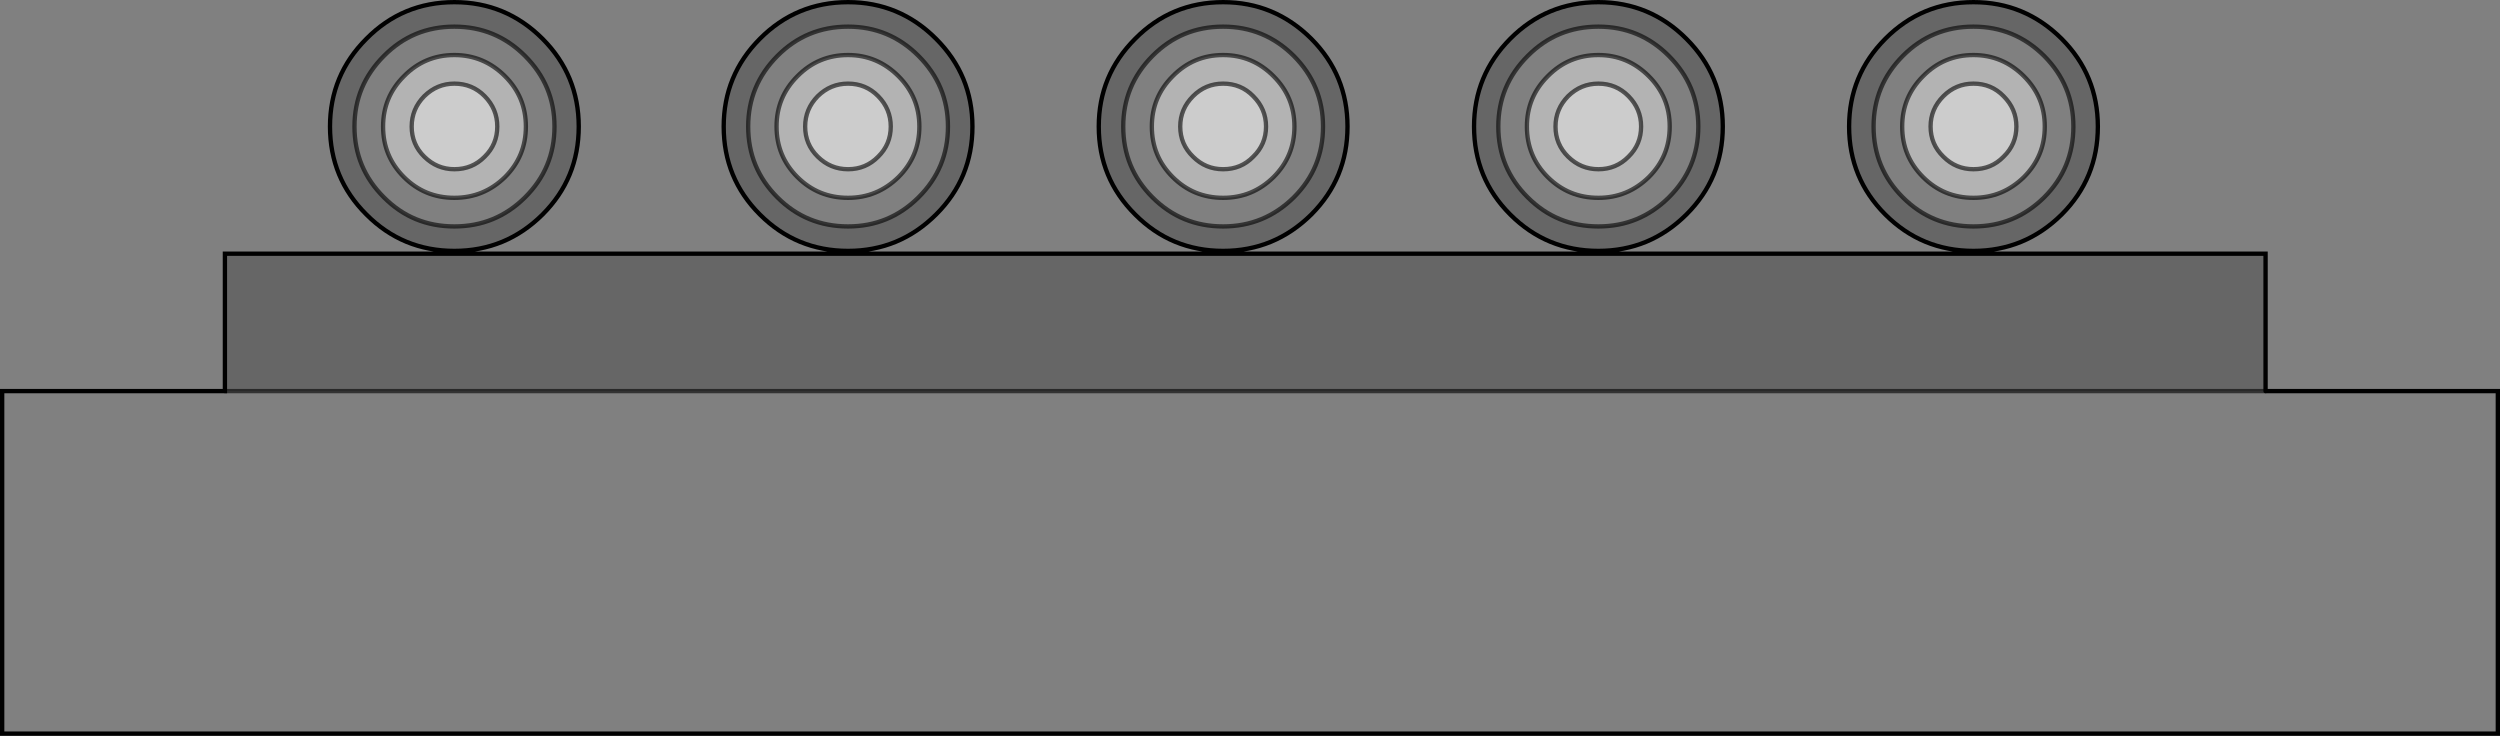 <?xml version="1.0" encoding="UTF-8" standalone="no"?>
<svg xmlns:xlink="http://www.w3.org/1999/xlink" height="169.8px" width="576.9px" xmlns="http://www.w3.org/2000/svg">
  <rect width="100%" height="100%" fill="#808080" stroke="none"/>
  <g transform="matrix(1.0, 0.0, 0.0, 1.0, 288.45, 84.9)">
    <path d="M68.7 -67.3 Q63.9 -62.5 63.9 -55.7 63.9 -48.85 68.7 -44.05 73.5 -39.25 80.4 -39.25 87.15 -39.25 92.05 -44.05 96.85 -48.85 96.85 -55.7 96.85 -62.5 92.05 -67.3 87.15 -72.2 80.4 -72.2 73.5 -72.2 68.7 -67.3 M64.1 -72.0 Q70.8 -78.75 80.4 -78.75 89.9 -78.75 96.65 -72.0 103.45 -65.2 103.45 -55.7 103.45 -46.1 96.65 -39.35 89.9 -32.65 80.4 -32.65 70.8 -32.65 64.1 -39.35 57.3 -46.1 57.3 -55.7 57.3 -65.2 64.1 -72.0 M10.25 -55.7 Q10.25 -62.5 5.45 -67.3 0.6 -72.2 -6.2 -72.2 -13.05 -72.2 -17.85 -67.3 -22.65 -62.5 -22.65 -55.7 -22.65 -48.85 -17.85 -44.05 -13.05 -39.25 -6.2 -39.25 0.6 -39.25 5.45 -44.05 10.25 -48.85 10.25 -55.7 M16.85 -55.7 Q16.85 -46.1 10.1 -39.35 3.3 -32.65 -6.2 -32.65 -15.8 -32.65 -22.5 -39.35 -29.25 -46.1 -29.25 -55.7 -29.25 -65.2 -22.5 -72.0 -15.8 -78.75 -6.2 -78.75 3.3 -78.75 10.1 -72.0 16.85 -65.2 16.85 -55.7 M155.3 -67.3 Q150.5 -62.5 150.5 -55.7 150.5 -48.85 155.3 -44.05 160.1 -39.25 166.95 -39.25 173.7 -39.25 178.6 -44.05 183.4 -48.85 183.4 -55.7 183.4 -62.5 178.6 -67.3 173.7 -72.2 166.95 -72.2 160.1 -72.2 155.3 -67.3 M150.65 -72.0 Q157.35 -78.75 166.95 -78.75 176.45 -78.75 183.25 -72.0 190.0 -65.2 190.0 -55.7 190.0 -46.1 183.25 -39.35 176.45 -32.65 166.95 -32.65 157.35 -32.65 150.65 -39.35 143.9 -46.1 143.9 -55.7 143.9 -65.2 150.65 -72.0 M234.35 5.35 L287.95 5.35 287.95 84.4 -287.95 84.4 -287.95 5.35 -236.55 5.35 234.35 5.35 M-183.6 -72.2 Q-190.45 -72.2 -195.25 -67.3 -200.05 -62.5 -200.05 -55.7 -200.05 -48.85 -195.25 -44.05 -190.45 -39.25 -183.6 -39.25 -176.8 -39.25 -171.9 -44.05 -167.1 -48.85 -167.1 -55.7 -167.1 -62.5 -171.9 -67.3 -176.8 -72.2 -183.6 -72.2 M-183.6 -78.75 Q-174.05 -78.75 -167.3 -72.0 -160.5 -65.2 -160.5 -55.7 -160.5 -46.1 -167.3 -39.35 -174.05 -32.65 -183.6 -32.65 -193.2 -32.65 -199.85 -39.35 -206.65 -46.1 -206.65 -55.7 -206.65 -65.2 -199.85 -72.0 -193.2 -78.75 -183.6 -78.75 M-109.05 -72.0 Q-102.35 -78.75 -92.75 -78.75 -83.25 -78.75 -76.5 -72.0 -69.7 -65.2 -69.7 -55.7 -69.7 -46.1 -76.5 -39.35 -83.25 -32.65 -92.75 -32.65 -102.35 -32.65 -109.05 -39.35 -115.8 -46.1 -115.8 -55.7 -115.8 -65.2 -109.05 -72.0 M-104.45 -67.3 Q-109.25 -62.5 -109.25 -55.7 -109.25 -48.85 -104.45 -44.05 -99.65 -39.25 -92.75 -39.25 -86.0 -39.25 -81.1 -44.05 -76.3 -48.85 -76.3 -55.7 -76.3 -62.5 -81.1 -67.3 -86.0 -72.2 -92.75 -72.2 -99.65 -72.2 -104.45 -67.3" fill="#ffffff" fill-opacity="0.0" fill-rule="evenodd" stroke="none"/>
    <path d="M73.4 -62.7 Q70.5 -59.75 70.5 -55.7 70.5 -51.6 73.4 -48.75 76.35 -45.85 80.4 -45.85 84.5 -45.85 87.35 -48.75 90.25 -51.6 90.25 -55.7 90.25 -59.75 87.35 -62.7 84.5 -65.6 80.4 -65.6 76.35 -65.6 73.4 -62.7 M68.7 -67.3 Q73.5 -72.2 80.4 -72.2 87.15 -72.2 92.05 -67.3 96.85 -62.5 96.85 -55.7 96.85 -48.85 92.05 -44.05 87.15 -39.25 80.4 -39.25 73.5 -39.25 68.7 -44.05 63.9 -48.85 63.9 -55.7 63.9 -62.5 68.7 -67.3 M3.7 -55.7 Q3.7 -59.75 0.75 -62.7 -2.05 -65.6 -6.2 -65.6 -10.25 -65.6 -13.15 -62.7 -16.1 -59.75 -16.1 -55.7 -16.1 -51.6 -13.15 -48.75 -10.25 -45.85 -6.2 -45.85 -2.05 -45.85 0.75 -48.75 3.7 -51.6 3.7 -55.7 M10.25 -55.7 Q10.25 -48.85 5.45 -44.05 0.6 -39.25 -6.2 -39.25 -13.05 -39.25 -17.85 -44.05 -22.65 -48.85 -22.65 -55.7 -22.65 -62.5 -17.85 -67.3 -13.05 -72.2 -6.2 -72.2 0.6 -72.2 5.45 -67.3 10.25 -62.5 10.25 -55.7 M155.3 -67.3 Q160.1 -72.2 166.95 -72.2 173.7 -72.2 178.6 -67.3 183.4 -62.5 183.4 -55.7 183.4 -48.85 178.6 -44.05 173.7 -39.25 166.95 -39.25 160.1 -39.25 155.3 -44.05 150.5 -48.85 150.5 -55.7 150.5 -62.5 155.3 -67.3 M160.0 -62.7 Q157.05 -59.75 157.05 -55.7 157.05 -51.6 160.0 -48.75 162.9 -45.85 166.95 -45.85 171.1 -45.85 173.9 -48.75 176.85 -51.6 176.85 -55.7 176.85 -59.75 173.9 -62.7 171.1 -65.6 166.95 -65.6 162.9 -65.6 160.0 -62.7 M-190.55 -62.7 Q-193.45 -59.75 -193.45 -55.7 -193.45 -51.6 -190.55 -48.75 -187.6 -45.85 -183.6 -45.85 -179.45 -45.85 -176.6 -48.75 -173.7 -51.6 -173.7 -55.7 -173.7 -59.75 -176.6 -62.7 -179.45 -65.6 -183.6 -65.6 -187.6 -65.6 -190.55 -62.7 M-183.6 -72.2 Q-176.8 -72.2 -171.9 -67.3 -167.1 -62.5 -167.1 -55.7 -167.1 -48.85 -171.9 -44.05 -176.8 -39.25 -183.6 -39.25 -190.45 -39.25 -195.25 -44.05 -200.05 -48.85 -200.05 -55.7 -200.05 -62.5 -195.25 -67.3 -190.45 -72.2 -183.6 -72.2 M-104.45 -67.3 Q-99.65 -72.2 -92.75 -72.2 -86.0 -72.2 -81.1 -67.3 -76.3 -62.5 -76.3 -55.7 -76.3 -48.85 -81.1 -44.05 -86.0 -39.25 -92.75 -39.25 -99.65 -39.25 -104.45 -44.05 -109.25 -48.85 -109.25 -55.7 -109.25 -62.5 -104.45 -67.3 M-92.75 -65.6 Q-96.8 -65.6 -99.75 -62.7 -102.65 -59.75 -102.65 -55.7 -102.65 -51.6 -99.75 -48.75 -96.8 -45.85 -92.75 -45.85 -88.65 -45.85 -85.8 -48.75 -82.9 -51.6 -82.9 -55.7 -82.9 -59.75 -85.8 -62.7 -88.65 -65.6 -92.75 -65.6" fill="#ffffff" fill-opacity="0.4" fill-rule="evenodd" stroke="none"/>
    <path d="M73.4 -62.7 Q76.35 -65.6 80.4 -65.6 84.5 -65.6 87.35 -62.7 90.25 -59.75 90.25 -55.7 90.25 -51.6 87.35 -48.75 84.5 -45.85 80.4 -45.85 76.35 -45.85 73.4 -48.75 70.5 -51.6 70.5 -55.7 70.5 -59.75 73.4 -62.7 M3.7 -55.7 Q3.7 -51.6 0.75 -48.75 -2.05 -45.85 -6.2 -45.85 -10.25 -45.85 -13.15 -48.75 -16.1 -51.6 -16.1 -55.7 -16.1 -59.75 -13.15 -62.7 -10.25 -65.6 -6.2 -65.6 -2.05 -65.6 0.75 -62.7 3.7 -59.75 3.7 -55.7 M160.0 -62.7 Q162.9 -65.6 166.95 -65.6 171.1 -65.6 173.9 -62.7 176.85 -59.75 176.85 -55.7 176.85 -51.6 173.9 -48.75 171.1 -45.85 166.95 -45.85 162.9 -45.85 160.0 -48.75 157.05 -51.6 157.05 -55.7 157.05 -59.75 160.0 -62.7 M-190.55 -62.7 Q-187.6 -65.6 -183.6 -65.6 -179.45 -65.6 -176.6 -62.7 -173.7 -59.75 -173.7 -55.7 -173.7 -51.6 -176.6 -48.75 -179.45 -45.85 -183.6 -45.85 -187.6 -45.85 -190.55 -48.75 -193.45 -51.6 -193.45 -55.7 -193.45 -59.75 -190.55 -62.7 M-92.75 -65.6 Q-88.65 -65.6 -85.8 -62.7 -82.9 -59.75 -82.9 -55.7 -82.9 -51.6 -85.8 -48.75 -88.65 -45.85 -92.75 -45.85 -96.8 -45.85 -99.75 -48.75 -102.65 -51.6 -102.65 -55.7 -102.65 -59.75 -99.75 -62.7 -96.8 -65.6 -92.75 -65.6" fill="#ffffff" fill-opacity="0.6" fill-rule="evenodd" stroke="none"/>
    <path d="M64.1 -72.0 Q57.3 -65.2 57.3 -55.7 57.3 -46.1 64.1 -39.35 70.8 -32.65 80.4 -32.65 89.9 -32.65 96.65 -39.35 103.45 -46.1 103.45 -55.7 103.45 -65.2 96.65 -72.0 89.9 -78.75 80.4 -78.75 70.8 -78.75 64.1 -72.0 M60.05 -75.95 Q68.45 -84.4 80.4 -84.4 92.25 -84.4 100.7 -75.95 109.1 -67.55 109.1 -55.7 109.1 -43.75 100.7 -35.4 92.25 -27.0 80.4 -27.0 68.45 -27.0 60.05 -35.4 51.7 -43.75 51.7 -55.7 51.7 -67.55 60.05 -75.95 M16.85 -55.7 Q16.85 -65.2 10.1 -72.0 3.3 -78.75 -6.2 -78.75 -15.8 -78.75 -22.5 -72.0 -29.25 -65.2 -29.25 -55.7 -29.25 -46.1 -22.5 -39.35 -15.8 -32.65 -6.2 -32.65 3.3 -32.65 10.1 -39.35 16.85 -46.1 16.85 -55.7 M22.5 -55.7 Q22.5 -43.75 14.15 -35.4 5.65 -27.0 -6.2 -27.0 -18.15 -27.0 -26.5 -35.4 -34.9 -43.75 -34.9 -55.7 -34.9 -67.55 -26.5 -75.95 -18.15 -84.4 -6.2 -84.4 5.65 -84.4 14.15 -75.95 22.5 -67.55 22.5 -55.7 M150.65 -72.0 Q143.9 -65.2 143.9 -55.7 143.9 -46.1 150.65 -39.35 157.35 -32.65 166.95 -32.65 176.45 -32.65 183.25 -39.35 190.0 -46.1 190.0 -55.7 190.0 -65.2 183.25 -72.0 176.45 -78.75 166.95 -78.75 157.35 -78.75 150.65 -72.0 M146.6 -75.95 Q155.0 -84.4 166.95 -84.4 178.8 -84.4 187.3 -75.95 195.65 -67.55 195.65 -55.7 195.65 -43.75 187.3 -35.4 178.8 -27.0 166.95 -27.0 155.0 -27.0 146.6 -35.4 138.25 -43.75 138.25 -55.7 138.25 -67.55 146.6 -75.95 M-236.55 5.35 L-236.55 -26.35 234.35 -26.35 234.35 5.35 -236.55 5.35 M-163.25 -75.95 Q-154.9 -67.55 -154.9 -55.7 -154.9 -43.75 -163.25 -35.4 -171.7 -27.0 -183.6 -27.0 -195.55 -27.0 -203.9 -35.4 -212.3 -43.75 -212.3 -55.7 -212.3 -67.55 -203.9 -75.95 -195.55 -84.4 -183.6 -84.4 -171.7 -84.4 -163.25 -75.95 M-109.05 -72.0 Q-115.8 -65.2 -115.8 -55.7 -115.8 -46.1 -109.05 -39.35 -102.35 -32.65 -92.75 -32.65 -83.25 -32.65 -76.5 -39.35 -69.7 -46.1 -69.7 -55.7 -69.7 -65.2 -76.5 -72.0 -83.25 -78.75 -92.75 -78.75 -102.35 -78.75 -109.05 -72.0 M-183.6 -78.75 Q-193.2 -78.75 -199.85 -72.0 -206.65 -65.2 -206.65 -55.7 -206.65 -46.1 -199.85 -39.35 -193.2 -32.65 -183.6 -32.65 -174.05 -32.65 -167.3 -39.35 -160.5 -46.1 -160.5 -55.7 -160.5 -65.2 -167.3 -72.0 -174.05 -78.75 -183.6 -78.75 M-113.1 -75.95 Q-104.7 -84.4 -92.75 -84.4 -80.9 -84.4 -72.45 -75.95 -64.05 -67.55 -64.05 -55.7 -64.05 -43.75 -72.45 -35.4 -80.9 -27.0 -92.75 -27.0 -104.7 -27.0 -113.1 -35.4 -121.45 -43.75 -121.45 -55.7 -121.45 -67.55 -113.1 -75.95" fill="#000000" fill-opacity="0.2" fill-rule="evenodd" stroke="none"/>
    <path d="M60.05 -75.95 Q68.45 -84.4 80.4 -84.4 92.25 -84.4 100.7 -75.95 109.1 -67.55 109.1 -55.7 109.1 -43.75 100.7 -35.4 92.25 -27.0 80.4 -27.0 68.45 -27.0 60.05 -35.4 51.7 -43.75 51.7 -55.7 51.7 -67.55 60.05 -75.95 M22.5 -55.7 Q22.5 -43.75 14.15 -35.4 5.65 -27.0 -6.2 -27.0 -18.15 -27.0 -26.5 -35.4 -34.9 -43.75 -34.9 -55.7 -34.9 -67.55 -26.5 -75.95 -18.15 -84.4 -6.2 -84.4 5.65 -84.4 14.15 -75.95 22.5 -67.55 22.5 -55.7 M146.6 -75.95 Q155.0 -84.4 166.95 -84.4 178.8 -84.4 187.3 -75.95 195.65 -67.55 195.65 -55.7 195.65 -43.75 187.3 -35.4 178.8 -27.0 166.95 -27.0 155.0 -27.0 146.6 -35.4 138.25 -43.75 138.25 -55.7 138.25 -67.55 146.6 -75.95 M234.35 5.35 L287.95 5.35 287.95 84.4 -287.95 84.4 -287.95 5.35 -236.55 5.35 -236.55 -26.35 234.35 -26.35 234.35 5.35 M-163.25 -75.95 Q-154.9 -67.55 -154.9 -55.7 -154.9 -43.75 -163.25 -35.4 -171.7 -27.0 -183.6 -27.0 -195.55 -27.0 -203.9 -35.4 -212.3 -43.75 -212.3 -55.7 -212.3 -67.55 -203.9 -75.95 -195.55 -84.4 -183.6 -84.4 -171.7 -84.4 -163.25 -75.95 M-113.1 -75.95 Q-104.7 -84.4 -92.75 -84.4 -80.9 -84.4 -72.45 -75.95 -64.05 -67.55 -64.05 -55.7 -64.05 -43.75 -72.45 -35.4 -80.9 -27.0 -92.75 -27.0 -104.7 -27.0 -113.1 -35.4 -121.45 -43.75 -121.45 -55.7 -121.45 -67.55 -113.1 -75.95" fill="none" stroke="#000000" stroke-linecap="round" stroke-linejoin="miter-clip" stroke-miterlimit="4.0" stroke-width="1.0"/>
    <path d="M73.4 -62.7 Q76.35 -65.6 80.4 -65.6 84.5 -65.6 87.35 -62.7 90.25 -59.75 90.25 -55.7 90.25 -51.6 87.35 -48.75 84.5 -45.85 80.4 -45.85 76.35 -45.85 73.4 -48.75 70.5 -51.6 70.5 -55.7 70.5 -59.75 73.4 -62.7 M68.7 -67.3 Q73.5 -72.2 80.4 -72.2 87.15 -72.2 92.05 -67.3 96.85 -62.5 96.85 -55.7 96.85 -48.85 92.05 -44.05 87.15 -39.25 80.4 -39.25 73.5 -39.25 68.7 -44.05 63.9 -48.85 63.9 -55.7 63.9 -62.5 68.7 -67.3 M64.1 -72.0 Q70.8 -78.75 80.4 -78.75 89.9 -78.75 96.65 -72.0 103.45 -65.2 103.45 -55.7 103.45 -46.1 96.65 -39.35 89.9 -32.65 80.4 -32.65 70.8 -32.65 64.1 -39.35 57.3 -46.1 57.3 -55.7 57.3 -65.2 64.1 -72.0 M3.7 -55.7 Q3.7 -51.6 0.75 -48.75 -2.05 -45.85 -6.2 -45.85 -10.25 -45.85 -13.15 -48.75 -16.1 -51.6 -16.1 -55.7 -16.1 -59.75 -13.15 -62.7 -10.25 -65.6 -6.2 -65.6 -2.05 -65.6 0.75 -62.7 3.7 -59.75 3.7 -55.7 M10.25 -55.7 Q10.25 -48.85 5.45 -44.05 0.6 -39.25 -6.2 -39.25 -13.05 -39.25 -17.85 -44.05 -22.65 -48.85 -22.65 -55.7 -22.65 -62.5 -17.85 -67.3 -13.05 -72.2 -6.2 -72.2 0.6 -72.2 5.45 -67.3 10.25 -62.5 10.25 -55.7 M16.85 -55.7 Q16.85 -46.1 10.1 -39.35 3.3 -32.65 -6.2 -32.65 -15.8 -32.65 -22.5 -39.35 -29.25 -46.1 -29.25 -55.7 -29.25 -65.2 -22.5 -72.0 -15.8 -78.75 -6.2 -78.75 3.3 -78.75 10.1 -72.0 16.85 -65.2 16.85 -55.7 M155.3 -67.3 Q160.1 -72.2 166.95 -72.2 173.7 -72.2 178.6 -67.3 183.4 -62.5 183.4 -55.7 183.4 -48.85 178.6 -44.05 173.7 -39.25 166.95 -39.25 160.1 -39.25 155.3 -44.05 150.5 -48.85 150.5 -55.7 150.5 -62.5 155.3 -67.3 M160.0 -62.7 Q162.9 -65.6 166.95 -65.6 171.1 -65.6 173.9 -62.7 176.85 -59.75 176.85 -55.7 176.85 -51.6 173.9 -48.75 171.1 -45.85 166.95 -45.85 162.9 -45.85 160.0 -48.75 157.05 -51.6 157.05 -55.7 157.05 -59.75 160.0 -62.7 M150.65 -72.0 Q157.35 -78.75 166.95 -78.75 176.45 -78.75 183.25 -72.0 190.0 -65.2 190.0 -55.7 190.0 -46.1 183.25 -39.35 176.45 -32.65 166.95 -32.65 157.35 -32.65 150.65 -39.35 143.9 -46.1 143.9 -55.7 143.9 -65.2 150.65 -72.0 M234.35 5.35 L-236.55 5.35 M-190.55 -62.7 Q-187.6 -65.6 -183.6 -65.6 -179.45 -65.6 -176.6 -62.7 -173.7 -59.75 -173.7 -55.7 -173.7 -51.6 -176.6 -48.75 -179.45 -45.85 -183.6 -45.85 -187.6 -45.85 -190.55 -48.75 -193.45 -51.6 -193.45 -55.7 -193.45 -59.75 -190.55 -62.7 M-183.6 -72.2 Q-176.8 -72.2 -171.9 -67.3 -167.1 -62.5 -167.1 -55.7 -167.1 -48.85 -171.9 -44.05 -176.8 -39.25 -183.6 -39.25 -190.45 -39.25 -195.25 -44.05 -200.05 -48.85 -200.05 -55.7 -200.05 -62.5 -195.25 -67.3 -190.45 -72.2 -183.6 -72.2 M-183.6 -78.75 Q-174.05 -78.75 -167.3 -72.0 -160.5 -65.2 -160.5 -55.7 -160.5 -46.1 -167.3 -39.35 -174.05 -32.65 -183.6 -32.65 -193.2 -32.65 -199.85 -39.35 -206.65 -46.1 -206.65 -55.7 -206.65 -65.2 -199.85 -72.0 -193.2 -78.75 -183.6 -78.75 M-109.05 -72.0 Q-102.35 -78.75 -92.75 -78.75 -83.25 -78.75 -76.5 -72.0 -69.7 -65.2 -69.7 -55.7 -69.7 -46.1 -76.5 -39.35 -83.25 -32.65 -92.75 -32.65 -102.35 -32.65 -109.05 -39.35 -115.8 -46.1 -115.8 -55.7 -115.8 -65.2 -109.05 -72.0 M-104.45 -67.3 Q-99.65 -72.2 -92.75 -72.2 -86.0 -72.2 -81.1 -67.3 -76.3 -62.5 -76.3 -55.7 -76.3 -48.85 -81.1 -44.05 -86.0 -39.25 -92.75 -39.25 -99.65 -39.25 -104.45 -44.05 -109.25 -48.85 -109.25 -55.7 -109.25 -62.5 -104.45 -67.3 M-92.75 -65.6 Q-88.65 -65.6 -85.8 -62.7 -82.9 -59.75 -82.9 -55.7 -82.9 -51.6 -85.8 -48.75 -88.65 -45.85 -92.75 -45.85 -96.8 -45.85 -99.75 -48.75 -102.65 -51.6 -102.65 -55.7 -102.65 -59.75 -99.75 -62.7 -96.8 -65.6 -92.75 -65.6" fill="none" stroke="#000000" stroke-linecap="round" stroke-linejoin="miter-clip" stroke-miterlimit="4.0" stroke-opacity="0.6" stroke-width="1.0"/>
  </g>
</svg>

